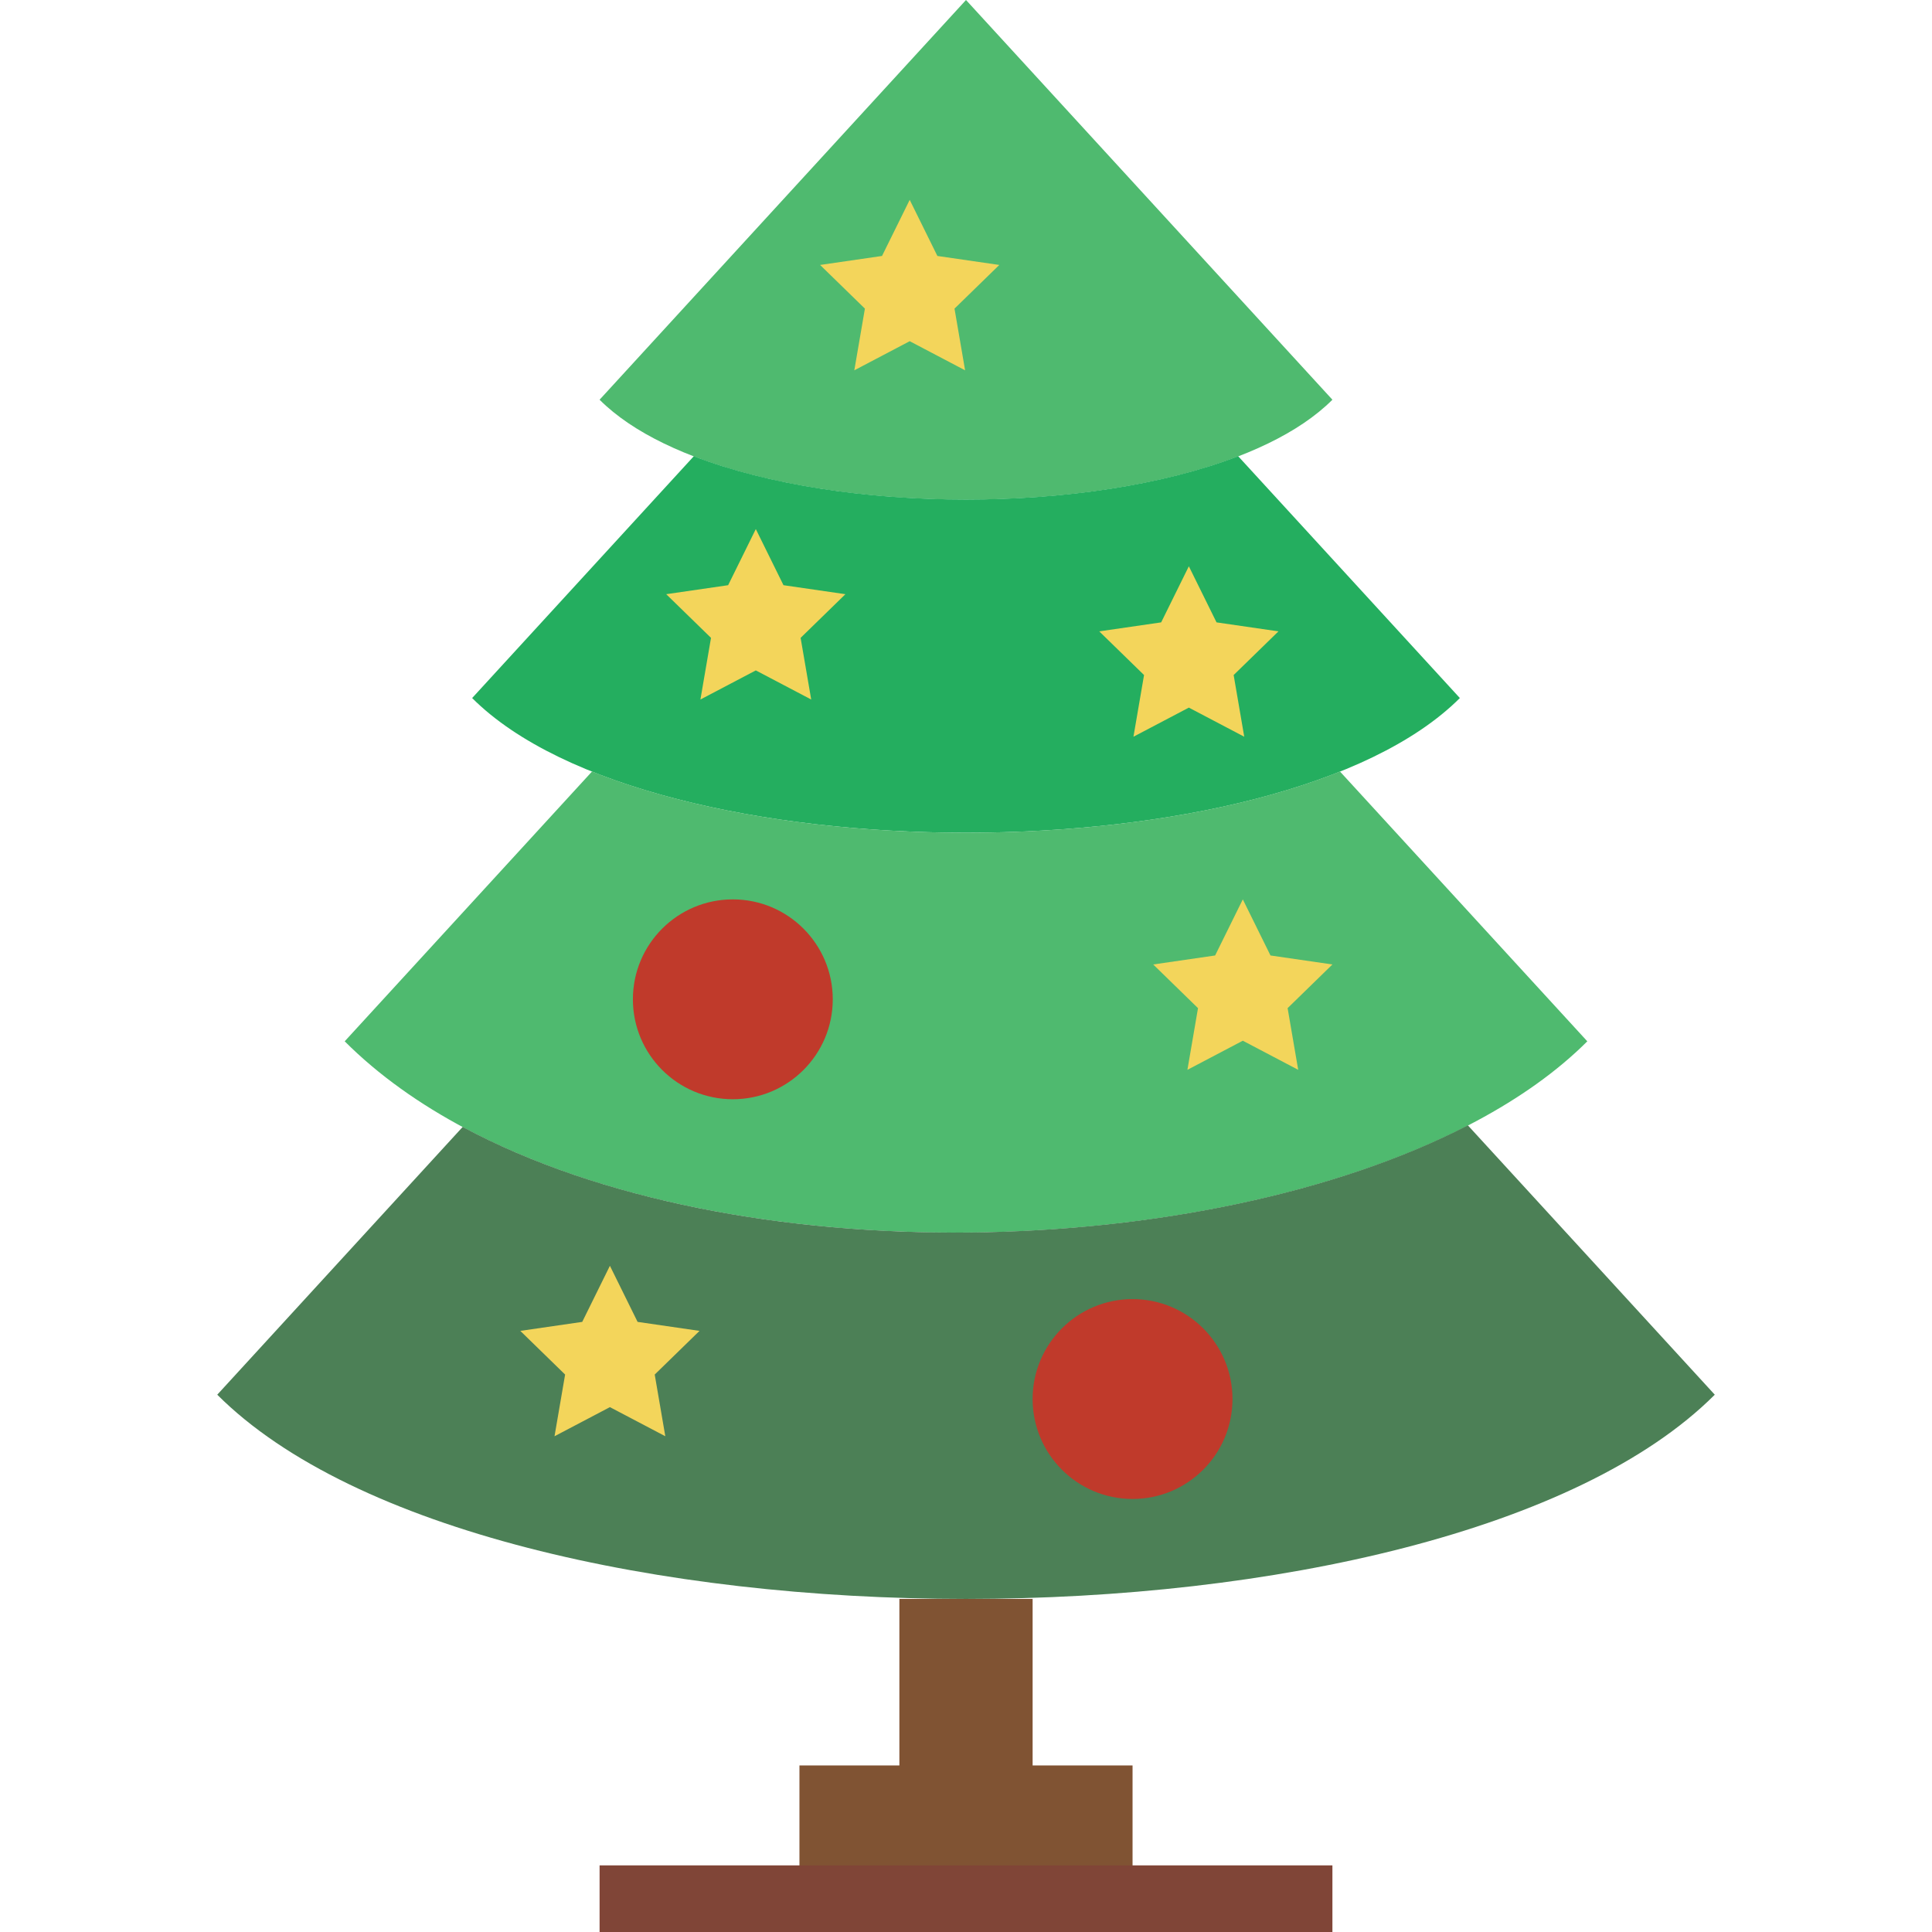 <?xml version="1.0" encoding="iso-8859-1"?>
<!-- Generator: Adobe Illustrator 18.0.0, SVG Export Plug-In . SVG Version: 6.00 Build 0)  -->
<!DOCTYPE svg PUBLIC "-//W3C//DTD SVG 1.1//EN" "http://www.w3.org/Graphics/SVG/1.1/DTD/svg11.dtd">
<svg version="1.1" id="Capa_1" xmlns="http://www.w3.org/2000/svg" xmlns:xlink="http://www.w3.org/1999/xlink" x="0px" y="0px"
	 viewBox="0 0 58 58" style="enable-background:new 0 0 58 58;" xml:space="preserve">
<g>
	<path style="fill:#4FBA6F;" d="M40,12L40,12c-4,4-18,4-22,0l0,0L29,0L40,12z"/>
	<path style="fill:#24AE5F;" d="M37.171,13.696c-4.499,1.734-11.843,1.734-16.342,0l-6.655,7.26h0
		c5.391,5.391,24.261,5.391,29.652,0h0L37.171,13.696z"/>
	<path style="fill:#4FBA6F;" d="M40.227,23.161c-6.112,2.449-16.342,2.449-22.454,0l-7.425,8.1c8.116,8.116,30.116,7.188,37.304,0
		L40.227,23.161z"/>
	<path style="fill:#4C8056;" d="M44.066,33.783c-7.911,4.081-21.921,4.482-30.176,0.048L6.522,41.87v0
		c8.174,8.174,36.783,8.174,44.957,0v0L44.066,33.783z"/>
	<polygon style="fill:#805333;" points="31,53 31,48 27,48 27,53 24,53 24,57 34,57 34,53 	"/>
	<rect x="18" y="56" style="fill:#804537;" width="22" height="2"/>
	<circle style="fill:#C03A2B;" cx="22" cy="30" r="3"/>
	<circle style="fill:#C03A2B;" cx="34" cy="42" r="3"/>
	<polygon style="fill:#F3D55B;" points="35.69,17 36.521,18.684 38.38,18.954 37.035,20.265 37.353,22.117 35.69,21.243 
		34.027,22.117 34.345,20.265 33,18.954 34.859,18.684 	"/>
	<polygon style="fill:#F3D55B;" points="22.69,15.883 23.521,17.568 25.38,17.838 24.035,19.149 24.353,21 22.69,20.126 21.027,21 
		21.345,19.149 20,17.838 21.859,17.568 	"/>
	<polygon style="fill:#F3D55B;" points="37.31,27 38.141,28.684 40,28.954 38.655,30.265 38.973,32.117 37.31,31.243 35.647,32.117 
		35.965,30.265 34.62,28.954 36.479,28.684 	"/>
	<polygon style="fill:#F3D55B;" points="18.31,38 19.141,39.684 21,39.954 19.655,41.265 19.973,43.117 18.31,42.243 16.647,43.117 
		16.965,41.265 15.62,39.954 17.479,39.684 	"/>
	<polygon style="fill:#F3D55B;" points="27.31,6 28.141,7.684 30,7.954 28.655,9.265 28.973,11.117 27.31,10.243 25.647,11.117 
		25.965,9.265 24.62,7.954 26.479,7.684 	"/>
</g>
<g>
</g>
<g>
</g>
<g>
</g>
<g>
</g>
<g>
</g>
<g>
</g>
<g>
</g>
<g>
</g>
<g>
</g>
<g>
</g>
<g>
</g>
<g>
</g>
<g>
</g>
<g>
</g>
<g>
</g>
</svg>
